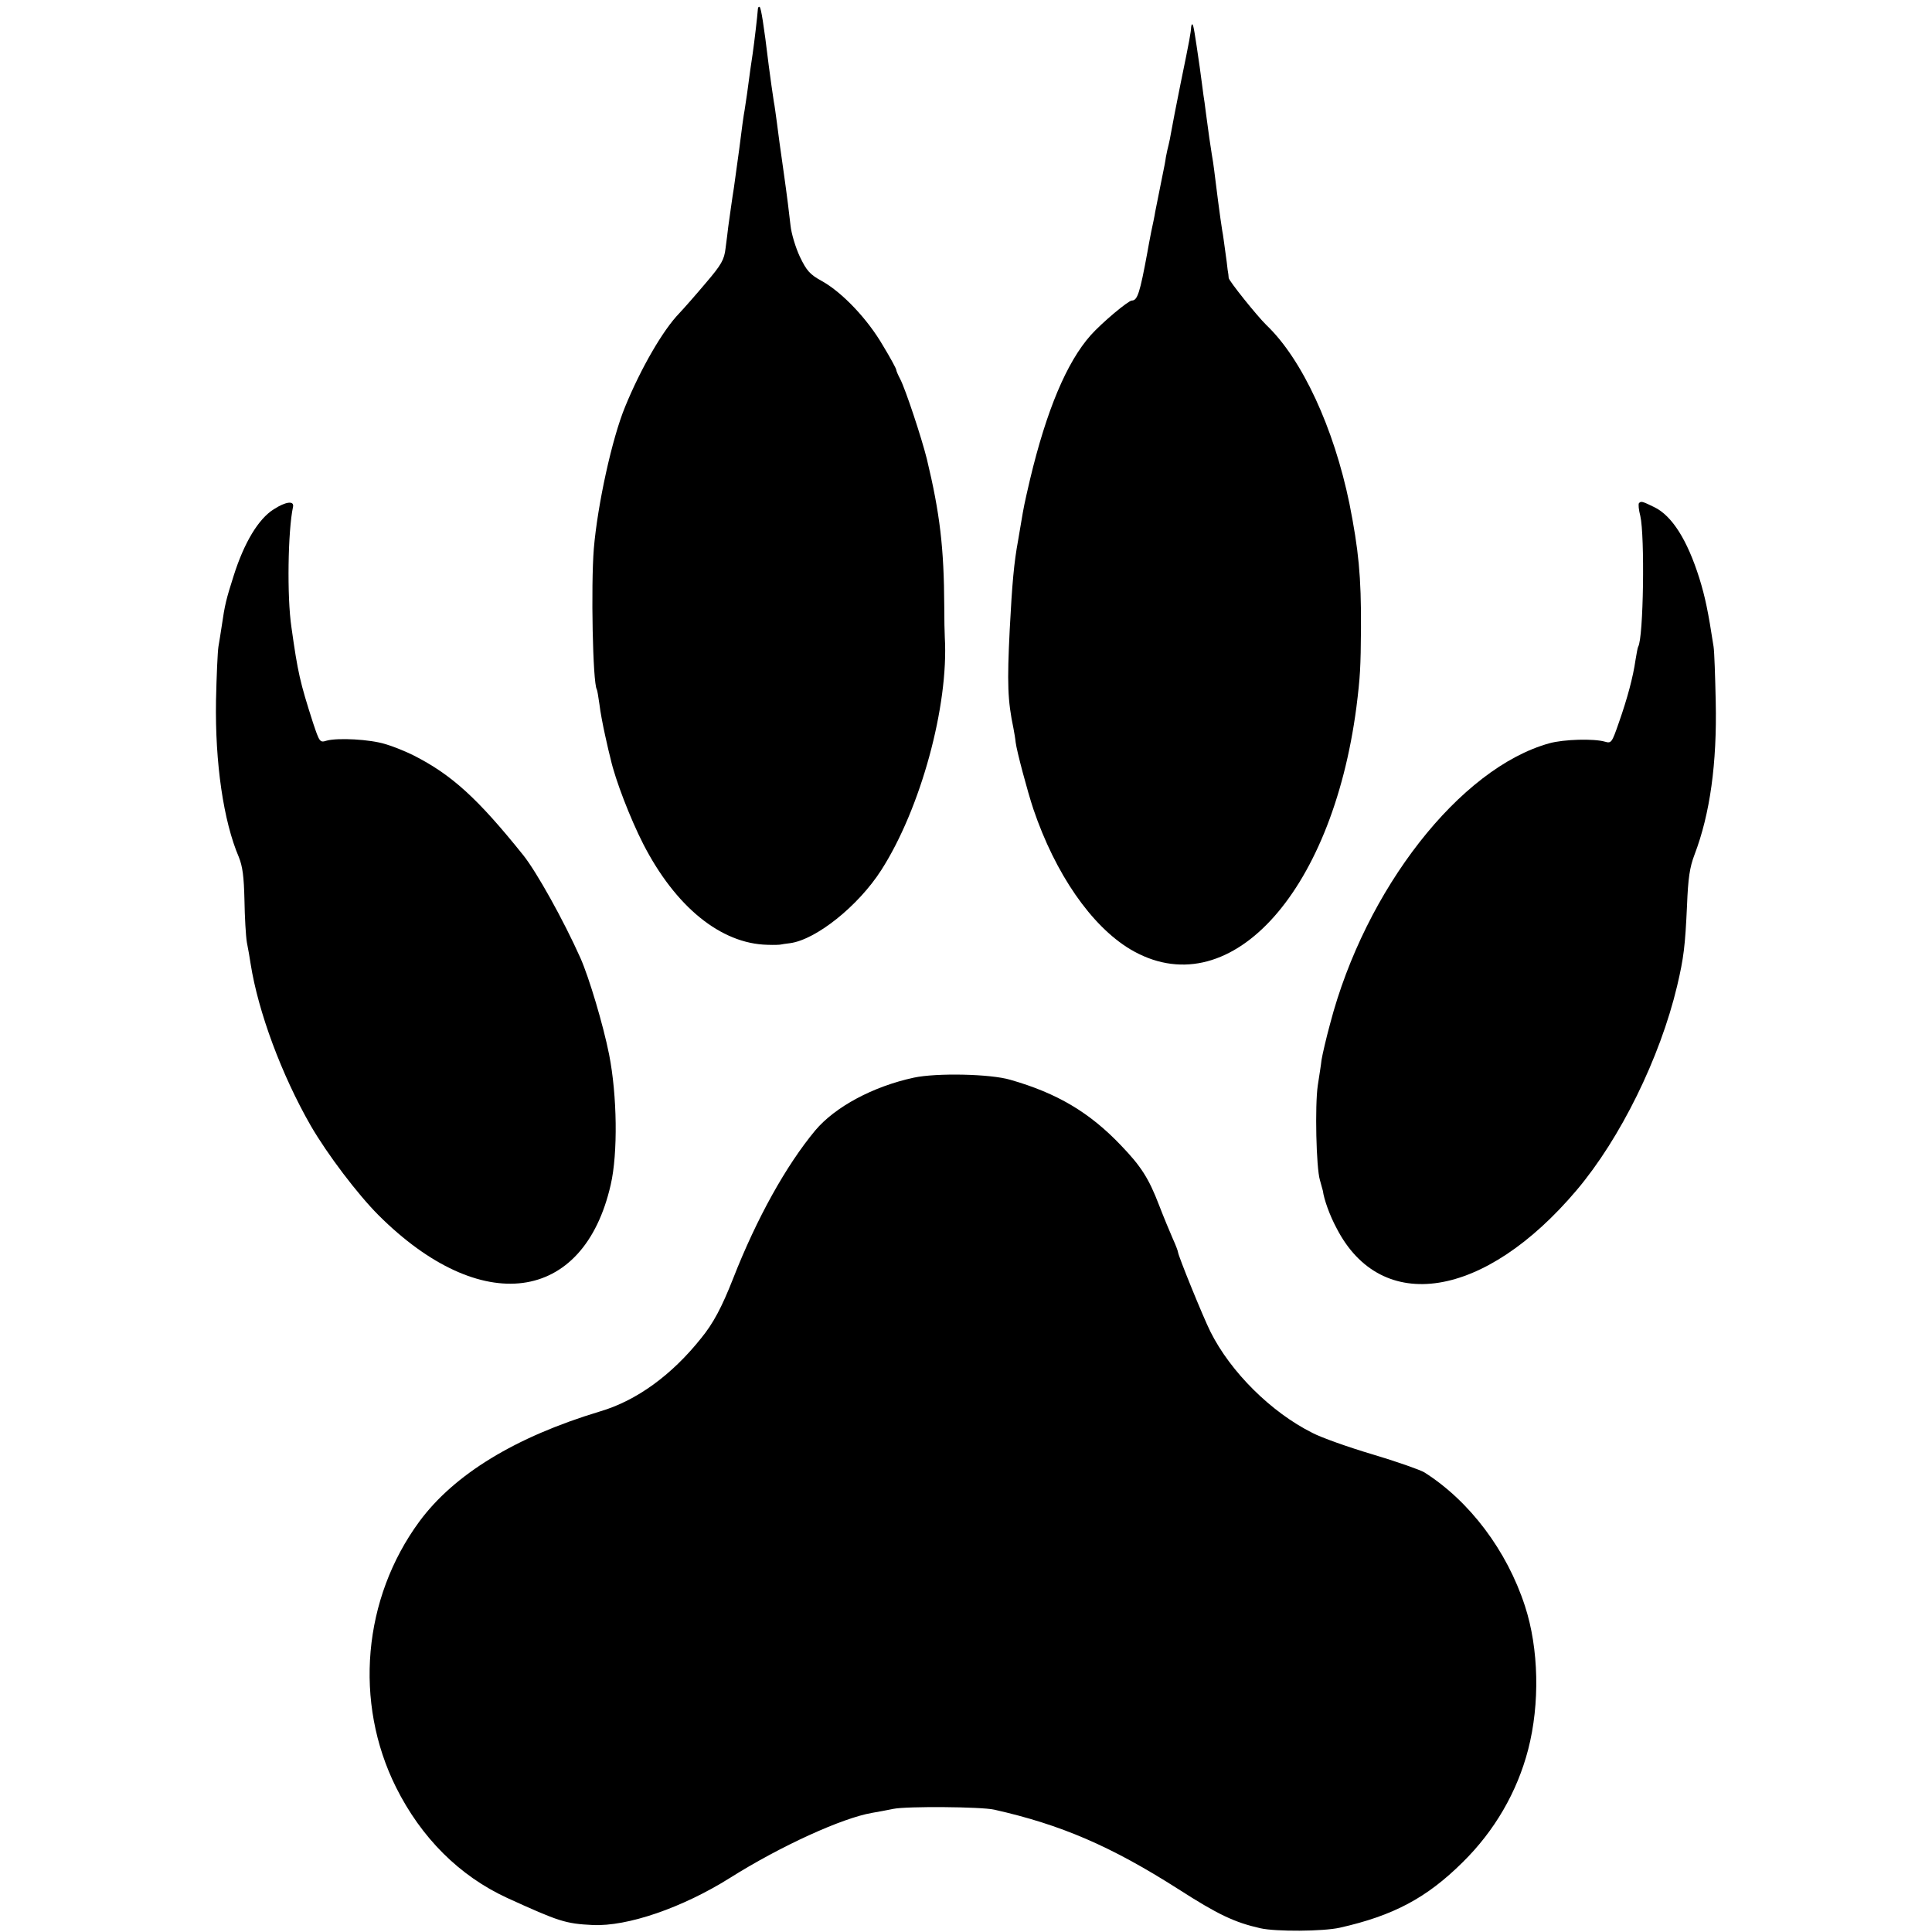 <?xml version="1.0" standalone="no"?>
<!DOCTYPE svg PUBLIC "-//W3C//DTD SVG 20010904//EN"
 "http://www.w3.org/TR/2001/REC-SVG-20010904/DTD/svg10.dtd">
<svg version="1.0" xmlns="http://www.w3.org/2000/svg"
 width="720pt" height="720pt" viewBox="0 0 720 720"
 preserveAspectRatio="xMidYMid meet">
<g transform="translate(0,720) scale(0.1,-0.1)"
fill="#000000" stroke="none">
<path d="M2824 7162 c-1 -18 -13 -121 -19 -162 -4 -25 -12 -81 -21 -150 -3
-19 -7 -46 -9 -60 -3 -14 -12 -79 -20 -145 -9 -66 -18 -131 -20 -145 -6 -36
-16 -110 -21 -145 -2 -16 -6 -52 -10 -80 -5 -43 -15 -61 -74 -130 -37 -44 -82
-95 -99 -113 -60 -62 -142 -203 -201 -347 -49 -118 -103 -365 -117 -530 -11
-139 -4 -499 11 -524 2 -3 6 -28 10 -56 3 -27 13 -79 21 -115 8 -36 17 -76 21
-90 17 -76 73 -221 121 -315 120 -234 289 -372 463 -376 25 -1 47 0 50 1 3 1
18 3 34 5 97 13 254 138 340 272 147 229 252 613 237 868 -1 17 -2 68 -2 115
-1 218 -16 346 -65 550 -20 80 -79 258 -99 297 -8 15 -15 31 -15 35 0 4 -22
45 -50 91 -57 98 -150 196 -226 239 -46 25 -58 39 -83 91 -16 34 -32 87 -35
117 -3 30 -14 118 -25 195 -11 77 -23 163 -26 190 -4 28 -8 61 -11 75 -4 25
-14 96 -19 135 -19 158 -29 216 -34 219 -4 3 -7 -3 -7 -12z"/>
<path d="M4439 7099 c-1 -20 -5 -44 -39 -209 -16 -80 -32 -161 -35 -180 -3
-19 -8 -42 -10 -50 -2 -8 -7 -28 -10 -45 -2 -16 -7 -41 -10 -55 -3 -14 -7 -36
-10 -50 -3 -14 -7 -36 -10 -50 -3 -14 -7 -36 -10 -50 -2 -14 -9 -47 -15 -75
-5 -27 -12 -61 -14 -75 -28 -152 -37 -180 -58 -180 -13 0 -112 -83 -153 -129
-90 -101 -165 -281 -226 -536 -23 -99 -23 -100 -34 -165 -4 -25 -9 -54 -11
-65 -15 -81 -22 -158 -31 -330 -10 -202 -8 -265 14 -370 3 -16 7 -39 8 -51 4
-33 44 -183 66 -249 82 -242 216 -435 360 -522 363 -217 752 199 844 902 14
112 16 147 17 295 1 193 -9 291 -43 463 -58 282 -176 538 -309 665 -35 34
-140 165 -141 176 0 6 -2 20 -4 31 -1 11 -5 43 -9 70 -4 28 -8 61 -11 75 -6
35 -26 189 -30 225 -2 17 -6 44 -9 60 -5 31 -12 78 -22 155 -3 25 -7 54 -9 65
-1 11 -8 58 -14 105 -19 132 -23 155 -27 159 -2 2 -4 -2 -5 -10z"/>
<path d="M1020 5302 c-57 -36 -110 -124 -149 -247 -28 -88 -33 -107 -45 -190
-3 -22 -9 -56 -12 -75 -3 -19 -7 -109 -9 -200 -4 -234 28 -451 85 -584 14 -35
19 -72 21 -160 1 -63 5 -134 9 -158 5 -24 11 -60 14 -80 28 -178 115 -413 224
-603 62 -107 175 -256 253 -334 381 -380 764 -330 865 114 27 117 24 333 -6
485 -22 111 -75 288 -107 360 -63 141 -164 322 -213 383 -170 212 -267 300
-409 372 -30 15 -77 34 -105 42 -58 18 -176 24 -218 13 -26 -8 -27 -7 -52 68
-48 150 -56 184 -80 355 -17 114 -13 360 6 448 5 24 -27 20 -72 -9z"/>
<path d="M6108 5325 c-3 -4 -1 -25 5 -48 17 -73 12 -455 -8 -487 -2 -3 -6 -26
-10 -50 -9 -63 -30 -142 -62 -233 -26 -75 -28 -78 -52 -71 -41 12 -153 9 -207
-6 -333 -92 -686 -544 -817 -1045 -15 -55 -29 -116 -32 -135 -2 -19 -9 -62
-14 -95 -11 -74 -6 -308 8 -353 5 -18 10 -36 11 -40 4 -31 25 -91 51 -139 167
-325 552 -264 895 142 163 193 310 492 374 760 25 106 30 149 37 300 4 102 10
143 28 190 58 152 84 341 79 570 -2 94 -5 186 -8 205 -20 130 -31 184 -53 255
-45 143 -102 233 -168 265 -45 22 -49 23 -57 15z"/>
<path d="M3406 3184 c-153 -33 -294 -109 -368 -197 -108 -130 -218 -327 -306
-552 -42 -107 -74 -167 -119 -222 -110 -138 -241 -233 -377 -273 -315 -95
-543 -234 -673 -410 -211 -287 -245 -674 -87 -991 94 -188 236 -330 414 -412
193 -88 217 -96 319 -101 129 -6 334 64 512 176 189 119 418 223 529 242 19 3
55 10 80 15 49 10 326 8 375 -3 249 -56 435 -136 686 -296 148 -95 209 -124
306 -146 57 -13 234 -12 296 2 200 45 324 111 458 244 119 117 203 262 244
420 44 170 40 376 -12 535 -67 206 -206 391 -375 498 -15 9 -102 40 -193 67
-91 27 -192 63 -224 80 -154 77 -305 227 -380 377 -28 56 -121 285 -121 297 0
3 -8 25 -19 49 -10 23 -34 80 -52 127 -38 99 -67 144 -141 221 -117 123 -238
195 -413 245 -74 22 -275 26 -359 8z"/>
</g>
</svg>
